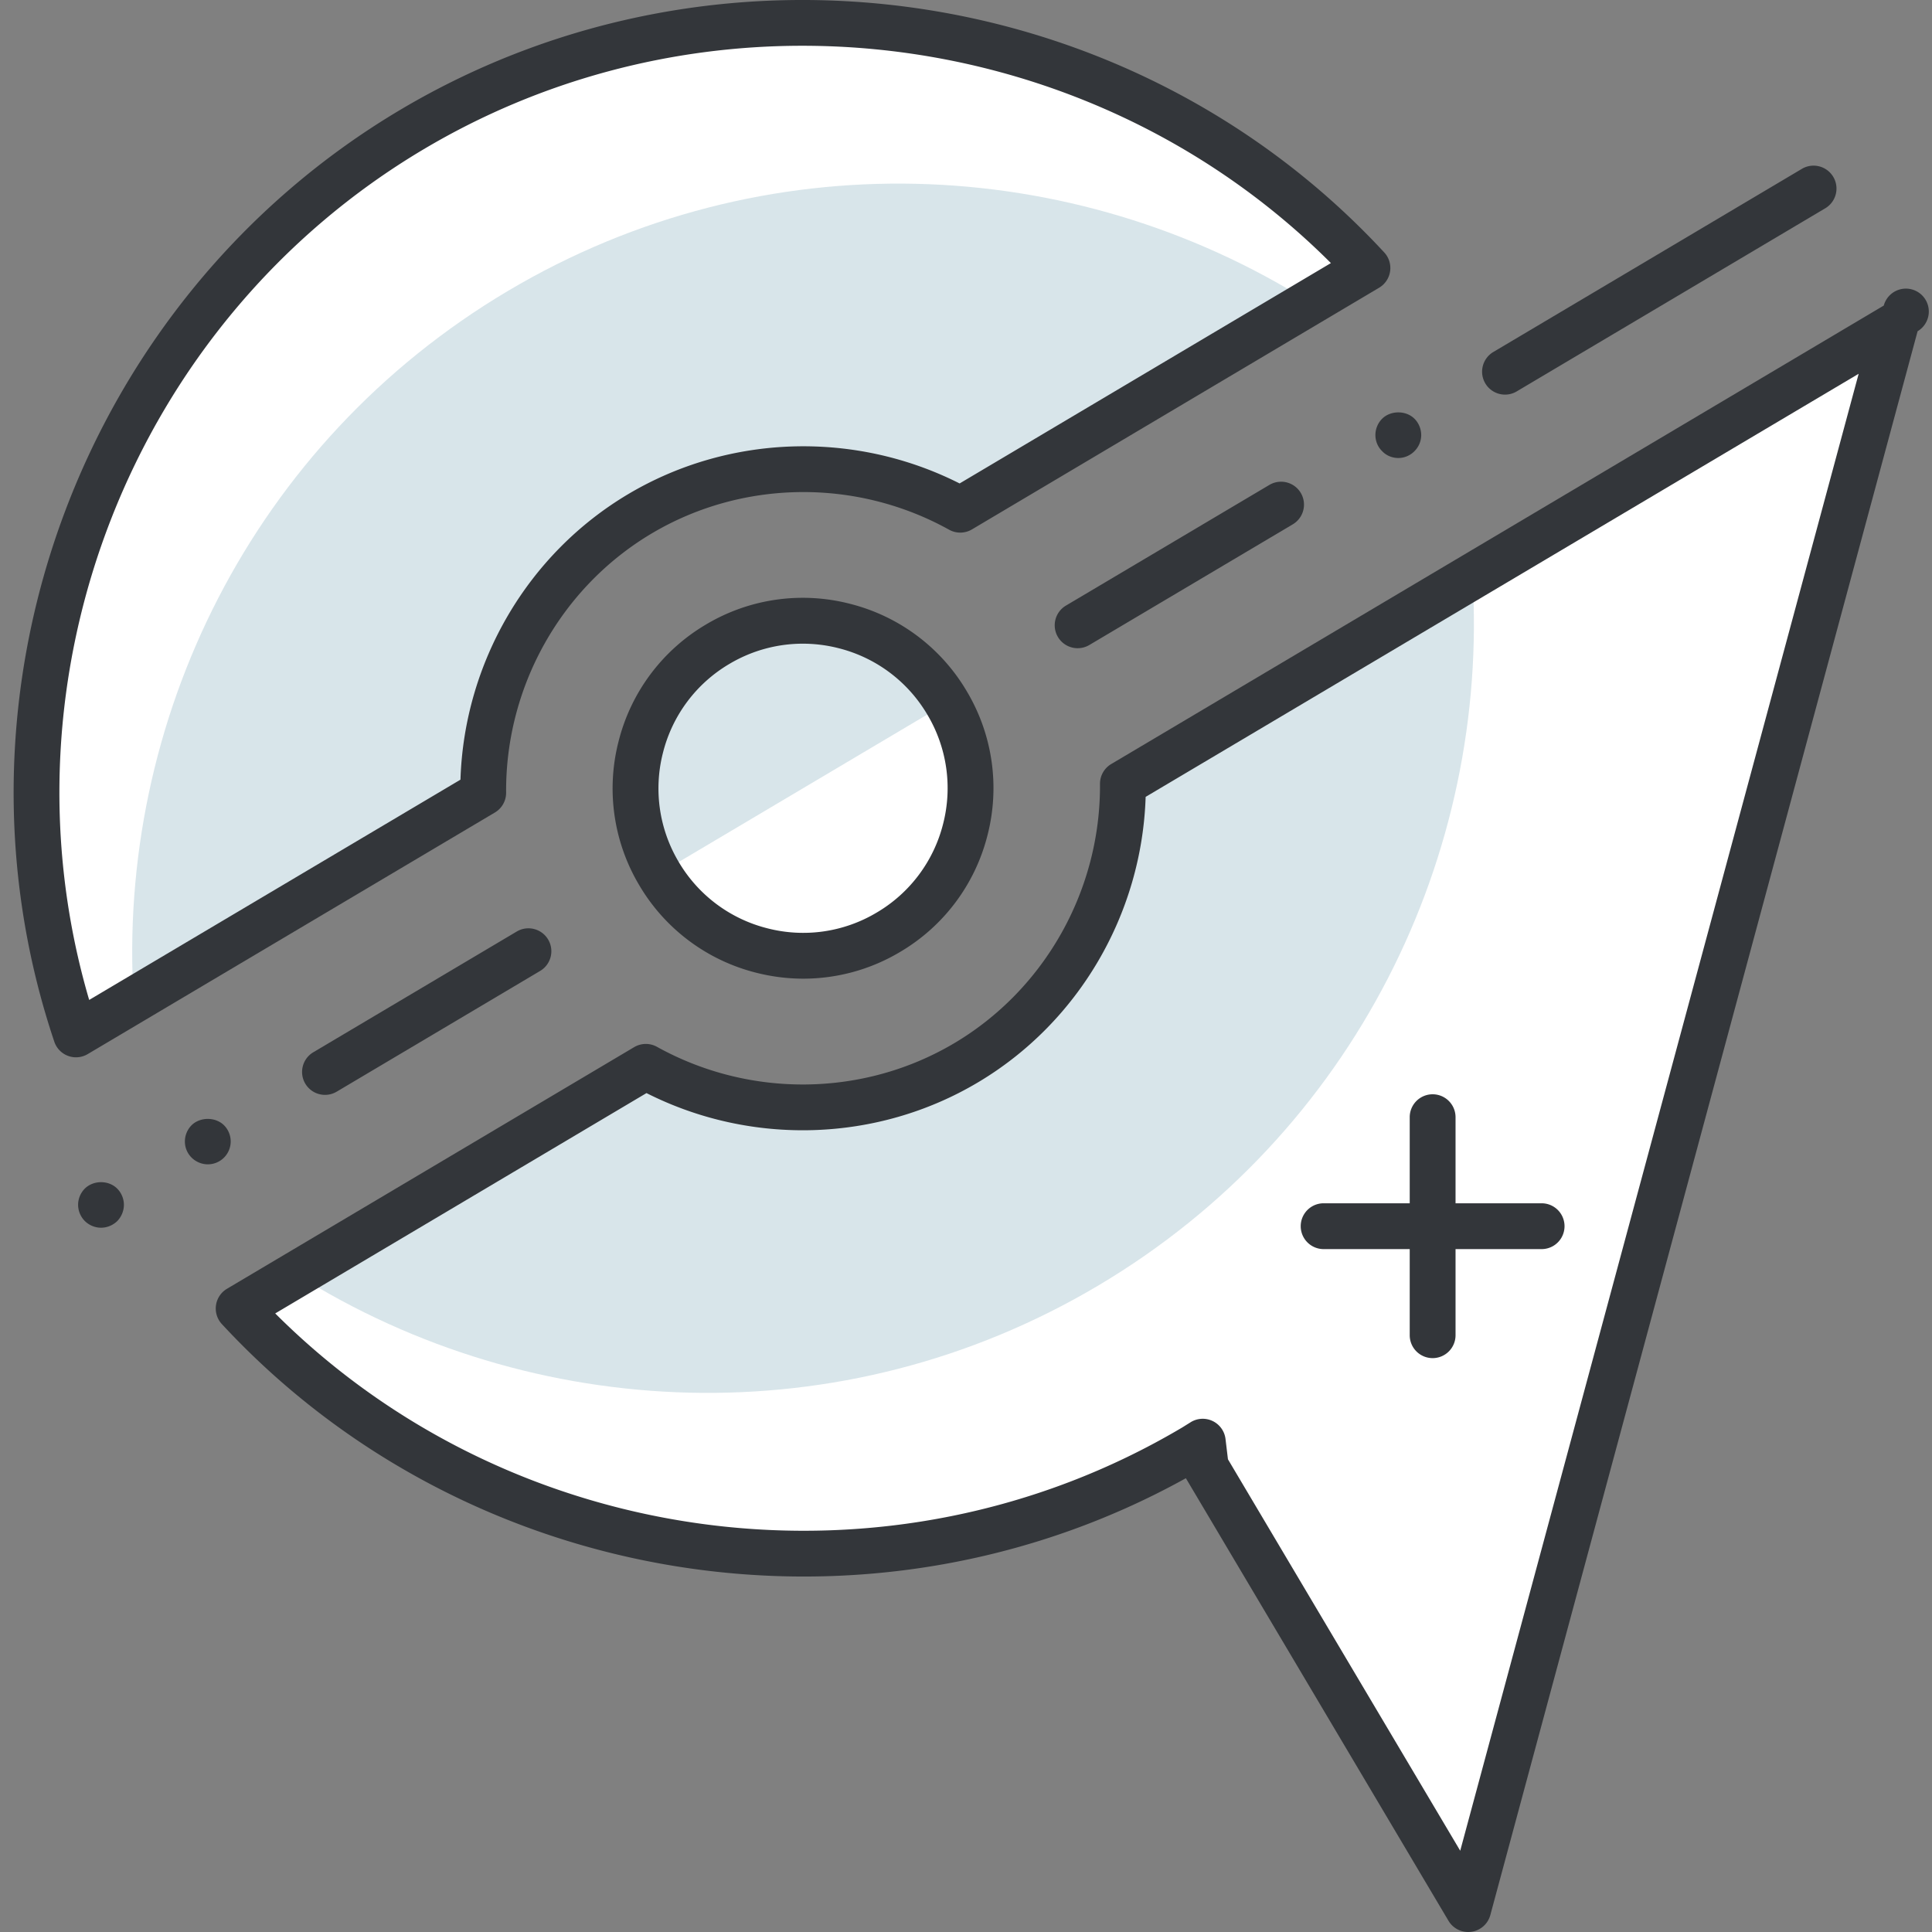 <?xml version="1.0" standalone="no"?><!DOCTYPE svg PUBLIC "-//W3C//DTD SVG 1.1//EN" "http://www.w3.org/Graphics/SVG/1.1/DTD/svg11.dtd"><svg t="1753152825992" class="icon" viewBox="0 0 1024 1024" version="1.1" xmlns="http://www.w3.org/2000/svg" p-id="16420" xmlns:xlink="http://www.w3.org/1999/xlink" width="256" height="256"><rect x="0" y="0" width="1024" height="1024" fill="#808080" stroke="none"/><path d="M778.172 1011.856l226.47-839.459-409.48 243.002v0.016c0.397 58.583-29.235 115.919-83.17 147.922s-118.436 30.53-169.668 2.105l-215.823 128.079c127.528 137.745 338.543 173.068 506.365 73.479 1.563-0.931 3.068-1.943 4.615-2.874l1.611 13.326 139.081 234.404z" fill="#FFFFFF" p-id="16421"></path><path d="M511.992 563.337c-53.936 32.004-118.436 30.53-169.668 2.105L157.047 675.402c125.221 78.774 289.262 86.554 425.008 5.991 135.77-80.58 207.541-228.251 198.368-375.914L595.162 415.415c0.397 58.583-29.235 115.919-83.17 147.922z" fill="#D8E5EA" p-id="16422"></path><path d="M256.109 420.2c-0.397-58.599 29.218-115.919 83.162-147.922s118.469-30.546 169.684-2.121l215.823-128.095C597.267 4.332 386.229-30.991 218.431 68.614 50.609 168.195-19.503 370.328 40.286 548.254l215.823-128.055z" fill="#FFFFFF" p-id="16423"></path><path d="M339.272 272.278c53.936-32.004 118.469-30.546 169.684-2.121L694.233 160.197c-125.237-78.823-289.254-86.571-425.008-6.007-135.77 80.58-207.565 228.251-198.376 375.93l185.261-109.911c-0.397-58.607 29.218-115.927 83.162-147.93z" fill="#D8E5EA" p-id="16424"></path><path d="M40.286 560.398a12.128 12.128 0 0 1-11.504-8.282c-62.517-186.038 14.646-393.774 183.456-493.954C381.047-42.017 600.352-10.224 733.685 133.804a12.16 12.16 0 0 1-2.712 18.694L515.149 280.6a12.136 12.136 0 0 1-12.087 0.17c-49.175-27.3-109.563-26.555-157.597 1.943-48.009 28.49-77.592 81.13-77.212 137.405a12.144 12.144 0 0 1-5.942 10.525L46.48 558.698c-1.894 1.125-4.04 1.7-6.193 1.7zM425.284 24.256c-69.035 0-138.474 17.892-200.651 54.802C69.934 170.859-3.068 358.516 47.265 529.99l196.79-116.753c1.984-62.194 35.631-119.724 89.016-151.403 53.426-31.688 120.04-33.655 175.546-5.594L705.406 139.438C629.813 63.878 527.998 24.256 425.284 24.256z" fill="#33363A" p-id="16425"></path><path d="M501.929 372.514c25.033 42.156 11.148 96.585-31.024 121.586-42.124 25.017-96.569 11.148-121.594-31.024-25-42.124-11.1-96.602 31.04-121.594 42.14-25.025 96.577-11.108 121.578 31.032z" fill="#FFFFFF" p-id="16426"></path><path d="M349.311 463.068c-25-42.124-11.1-96.602 31.04-121.594 42.14-25.017 96.585-11.1 121.586 31.04" fill="#D8E5EA" p-id="16427"></path><path d="M425.794 518.712c-8.363 0-16.775-1.052-25.098-3.174a100.245 100.245 0 0 1-61.837-46.277 100.172 100.172 0 0 1-10.978-76.418 100.229 100.229 0 0 1 46.269-61.821 100.067 100.067 0 0 1 76.418-10.978 100.204 100.204 0 0 1 61.805 46.269 100.172 100.172 0 0 1 11.011 76.418 100.148 100.148 0 0 1-46.293 61.805 100.042 100.042 0 0 1-51.296 14.176z m-0.308-177.545a76.022 76.022 0 0 0-38.942 10.751 76.078 76.078 0 0 0-35.129 46.941 76.07 76.07 0 0 0 8.331 58.016 76.062 76.062 0 0 0 46.949 35.137 75.908 75.908 0 0 0 58.008-8.355 76.013 76.013 0 0 0 35.145-46.916 76.046 76.046 0 0 0-8.363-58.024 76.07 76.07 0 0 0-46.924-35.137 76.807 76.807 0 0 0-19.074-2.413zM172.267 580.306a12.144 12.144 0 0 1-6.21-22.588l107.823-63.991a12.144 12.144 0 0 1 12.403 20.888l-107.823 63.991c-1.951 1.15-4.088 1.7-6.193 1.7zM110.138 617.119c-3.166 0-6.315-1.295-8.59-3.562a12.006 12.006 0 0 1-3.554-8.582c0-3.157 1.295-6.315 3.554-8.582 4.542-4.461 12.638-4.461 17.164 0a12.136 12.136 0 0 1-8.574 20.726zM53.539 650.717c-3.157 0-6.315-1.295-8.59-3.562a12.306 12.306 0 0 1-3.554-8.582c0-3.166 1.295-6.315 3.554-8.59 4.615-4.534 12.638-4.534 17.164 0 2.267 2.267 3.562 5.424 3.562 8.59 0 3.157-1.295 6.307-3.481 8.582-2.332 2.267-5.408 3.562-8.655 3.562zM571.182 343.563a12.144 12.144 0 0 1-6.21-22.588l107.823-63.958a12.144 12.144 0 0 1 12.403 20.888l-107.823 63.958c-1.951 1.15-4.08 1.7-6.193 1.7zM741.133 242.751c-3.23 0-6.396-1.295-8.582-3.643-2.267-2.186-3.562-5.335-3.562-8.501 0-3.23 1.295-6.396 3.562-8.655 4.453-4.461 12.63-4.542 17.164 0 2.259 2.259 3.554 5.424 3.554 8.655 0 3.166-1.295 6.242-3.554 8.501-2.267 2.348-5.416 3.643-8.582 3.643zM797.7 209.153a12.144 12.144 0 0 1-6.21-22.588l163.847-97.249a12.152 12.152 0 0 1 12.403 20.888L803.885 207.453c-1.943 1.158-4.08 1.7-6.185 1.7z" fill="#33363A" p-id="16428"></path><path d="M778.172 1024a12.144 12.144 0 0 1-10.444-5.942l-139.089-234.404a3.125 3.125 0 0 0-0.105-0.17c-167.32 92.78-380.375 59.336-510.955-81.705a12.16 12.16 0 0 1 2.712-18.694l215.823-128.079a12.152 12.152 0 0 1 12.087-0.17c49.191 27.292 109.563 26.563 157.581-1.927s77.616-81.154 77.236-137.422a12.16 12.16 0 0 1 5.942-10.525l409.48-243.01a12.144 12.144 0 1 1 17.925 13.609L789.904 1015.022a12.144 12.144 0 0 1-11.731 8.978zM650.838 773.453l123.108 207.476 211.184-782.819-377.914 224.251c-1.984 62.194-35.631 119.732-89.032 151.42-53.377 31.68-119.991 33.655-175.53 5.578L145.874 696.144c126.395 126.362 326.099 152.205 480.789 60.412l4.558-2.842a12.16 12.16 0 0 1 18.321 8.938l1.295 10.8z" fill="#33363A" p-id="16429"></path><path d="M759.325 719.833a12.144 12.144 0 0 1-12.144-12.144V592.135a12.144 12.144 0 0 1 24.288 0v115.554a12.144 12.144 0 0 1-12.144 12.144z" fill="#33363A" p-id="16430"></path><path d="M817.09 662.052H701.552a12.144 12.144 0 0 1 0-24.288h115.538a12.144 12.144 0 0 1 0 24.288z" fill="#33363A" p-id="16431"></path></svg>